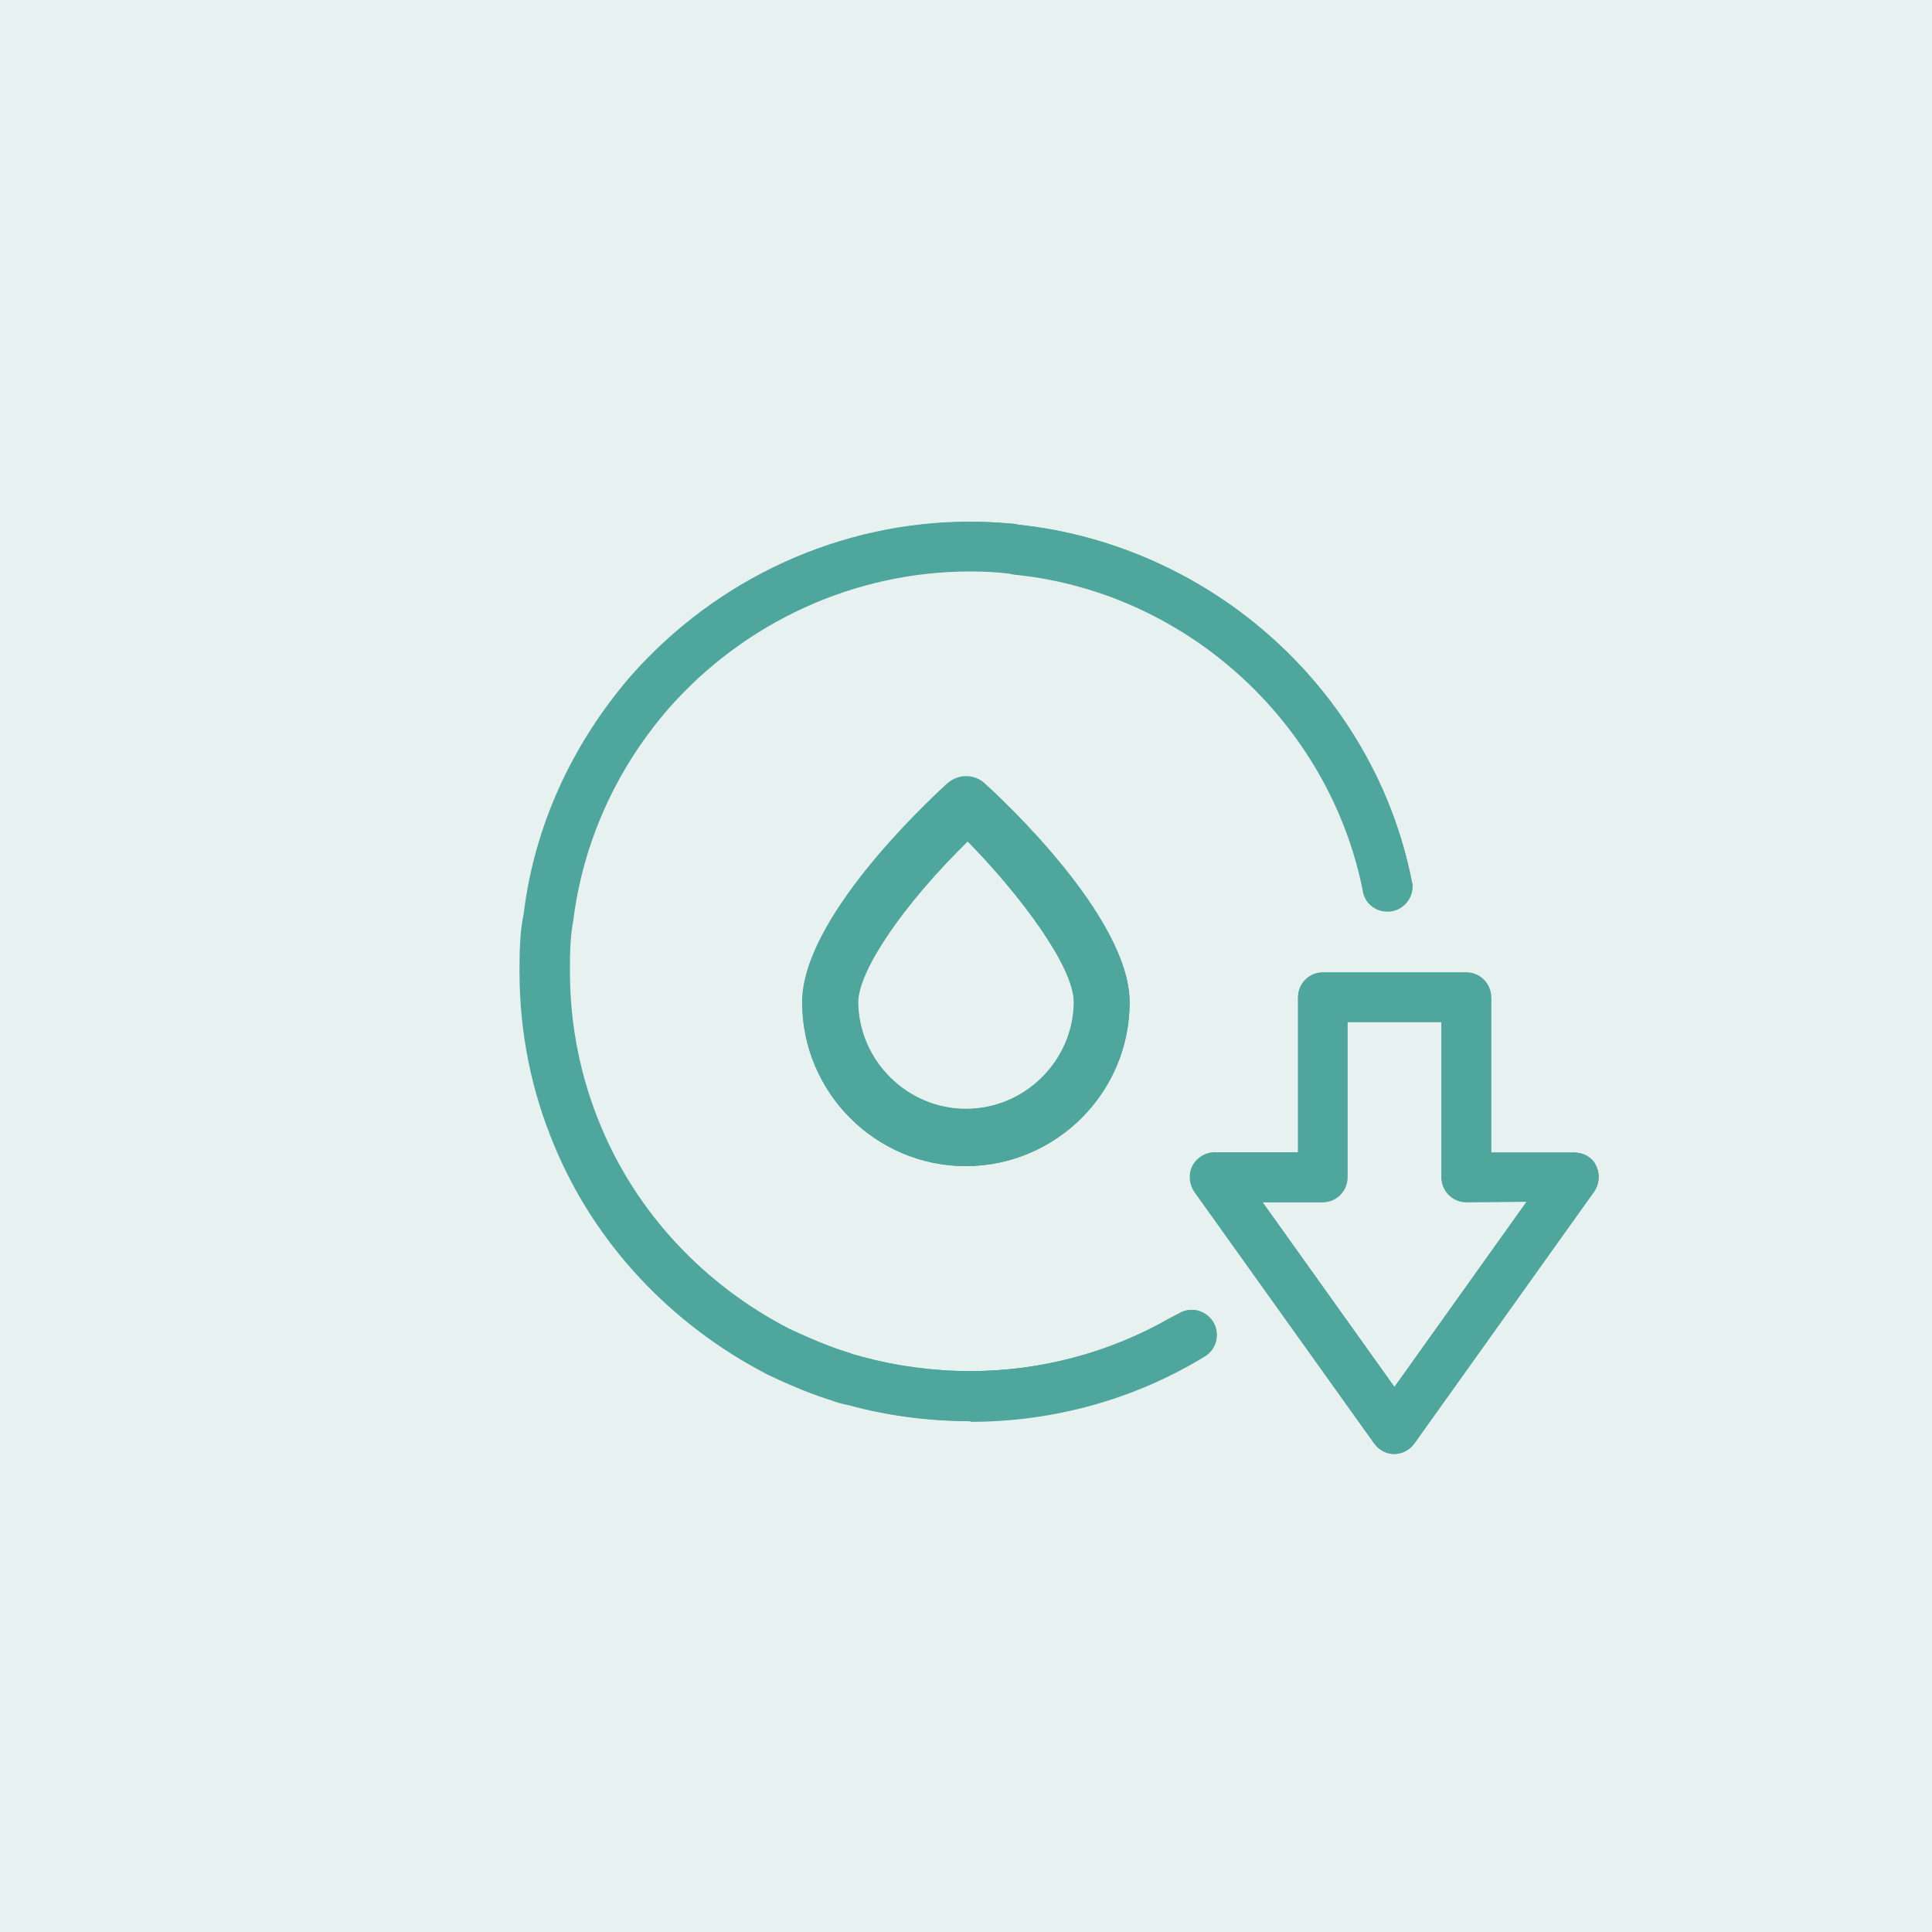 <?xml version="1.0" encoding="UTF-8"?>
<svg id="Layer_2" data-name="Layer 2" xmlns="http://www.w3.org/2000/svg" viewBox="0 0 64 64">
  <defs>
    <style>
      .cls-1 {
        fill: #4ea69c;
      }

      .cls-2 {
        fill: #00746b;
        opacity: .1;
      }
    </style>
  </defs>
  <g id="Layer_1-2" data-name="Layer 1">
    <g>
      <rect class="cls-2" width="64" height="64"/>
      <path class="cls-1" d="M32.14,47.08c-1.37,0-2.75-.18-4.02-.53-.26-.05-.42-.1-.55-.15-.64-.2-1.34-.48-2.15-.87-3.21-1.66-5.71-4.34-7.05-7.56-.77-1.83-1.16-3.77-1.16-5.77,0-.59,0-1.27.14-1.95.35-2.85,1.57-5.56,3.53-7.84,2.87-3.26,6.97-5.13,11.25-5.13.48,0,.89.02,1.33.06.13,0,.23.03.29.04,6.43.69,11.79,5.56,13.02,11.83.02.07.02.12.02.16,0,.46-.37.83-.83.83-.42,0-.77-.3-.82-.71-1.11-5.53-5.8-9.83-11.42-10.44-.14-.01-.23-.03-.3-.05-.44-.05-.85-.07-1.28-.07-3.81,0-7.46,1.66-10,4.55-1.74,2.01-2.83,4.44-3.15,7.02-.11.59-.11,1.12-.11,1.68,0,1.79.35,3.52,1.03,5.14,1.19,2.86,3.41,5.25,6.26,6.71.78.36,1.41.62,1.98.79.14.06.25.08.29.09l.1.03c1.13.31,2.37.48,3.59.48,2.33,0,4.62-.61,6.63-1.76l.29-.15c.13-.08.28-.12.43-.12.29,0,.55.15.71.4.11.19.15.4.1.62-.05.22-.18.4-.37.52-2.32,1.42-5.01,2.17-7.77,2.17Z"/>
      <path class="cls-1" d="M32.14,47.07c-1.36,0-2.75-.18-4.01-.53-.26-.05-.41-.1-.55-.15-.64-.2-1.35-.49-2.15-.87-3.2-1.65-5.71-4.34-7.04-7.56-.77-1.83-1.16-3.77-1.16-5.77,0-.59,0-1.26.14-1.94.35-2.86,1.57-5.56,3.53-7.84,2.87-3.26,6.96-5.12,11.24-5.12.48,0,.89.02,1.33.06h0c.13,0,.23.03.29.04,6.46.69,11.78,5.55,13.01,11.82.02.07.02.12.02.15,0,.45-.37.82-.82.82-.41,0-.76-.3-.81-.7-1.11-5.55-5.81-9.84-11.43-10.45-.14-.01-.23-.03-.3-.05-.48-.05-.88-.07-1.29-.07-3.82,0-7.46,1.66-10.01,4.55-1.74,2.01-2.83,4.44-3.16,7.03-.11.59-.11,1.12-.11,1.68,0,1.79.35,3.52,1.03,5.14,1.19,2.86,3.41,5.25,6.27,6.72.79.37,1.41.62,1.98.79.15.06.26.08.3.09l.1.03c1.13.31,2.37.48,3.6.48,2.34,0,4.62-.61,6.63-1.76h0s.29-.15.29-.15c.13-.08.27-.12.42-.12.28,0,.54.15.7.39.11.18.15.4.1.61-.05.21-.18.39-.37.51-2.32,1.42-5,2.17-7.76,2.17Z"/>
      <path class="cls-1" d="M46.19,48.17c-.26,0-.51-.13-.67-.35l-5.96-8.34c-.17-.26-.2-.59-.06-.86.14-.27.43-.45.74-.45h2.76v-5.13c0-.46.36-.83.82-.83h4.75c.46,0,.83.37.83.83v5.14h2.75c.27,0,.52.12.67.33l.05.1c.14.27.11.62-.06.86l-5.96,8.35c-.15.21-.41.35-.67.35ZM46.21,45.93l4.36-6.12-1.99.02c-.46,0-.83-.37-.83-.83v-5.14h-3.11s0,5.14,0,5.14c0,.46-.37.83-.83.83h-1.98l4.36,6.11Z"/>
      <path class="cls-1" d="M46.19,48.16c-.26,0-.5-.13-.66-.35l-5.96-8.34c-.17-.25-.19-.58-.06-.85.14-.27.42-.44.73-.44h2.76v-5.14c0-.45.37-.82.82-.82h4.75c.45,0,.82.37.82.82v5.14h2.76c.27,0,.51.13.67.34l.05.1c.14.27.11.61-.06.85l-5.96,8.35c-.15.21-.4.34-.66.34ZM46.2,45.93l4.37-6.12h-2c-.45,0-.82-.37-.82-.82v-5.14h-3.12v5.14c0,.45-.37.82-.82.82h-2l4.37,6.12Z"/>
      <path class="cls-1" d="M32,38.63c-2.99,0-5.43-2.44-5.43-5.43,0-2.73,4-6.51,4.81-7.25.17-.15.39-.24.62-.24s.45.08.62.24c.49.44,4.8,4.42,4.8,7.25,0,2.99-2.44,5.42-5.42,5.43h0ZM32.05,27.88c-2.13,2.09-3.62,4.28-3.62,5.33.03,1.94,1.63,3.52,3.57,3.52s3.55-1.58,3.57-3.53c0-1.2-1.82-3.6-3.52-5.33Z"/>
      <path class="cls-1" d="M32,38.63c-2.99,0-5.42-2.43-5.42-5.42,0-2.73,4-6.51,4.8-7.24.17-.15.39-.24.62-.24s.45.08.62.24c.49.44,4.8,4.41,4.8,7.24,0,2.98-2.43,5.41-5.42,5.42h0ZM32.05,27.87c-2.14,2.09-3.63,4.28-3.63,5.34.03,1.94,1.63,3.53,3.58,3.53s3.56-1.59,3.58-3.54c0-1.16-1.76-3.54-3.53-5.34Z"/>
    </g>
  </g>
</svg>